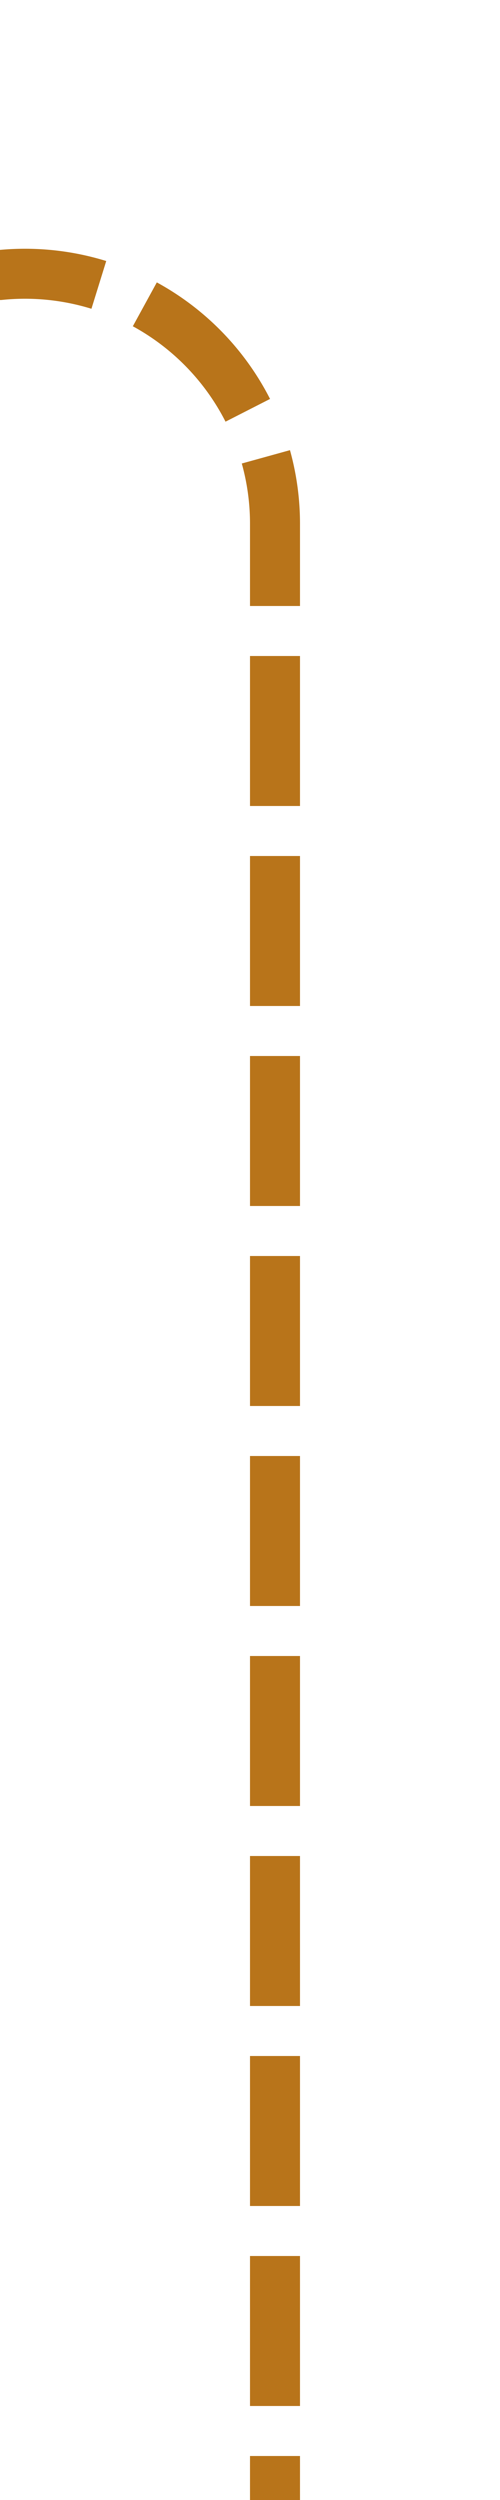 ﻿<?xml version="1.0" encoding="utf-8"?>
<svg version="1.1" xmlns:xlink="http://www.w3.org/1999/xlink" width="10px" height="50px" preserveAspectRatio="xMidYMin meet" viewBox="937 1056  8 50" xmlns="http://www.w3.org/2000/svg">
  <path d="M 831 1061.5  L 936 1061.5  A 5 5 0 0 1 941.5 1066.5 L 941.5 1106  " stroke-width="1" stroke-dasharray="3,1" stroke="#b8741a" fill="none" />
</svg>